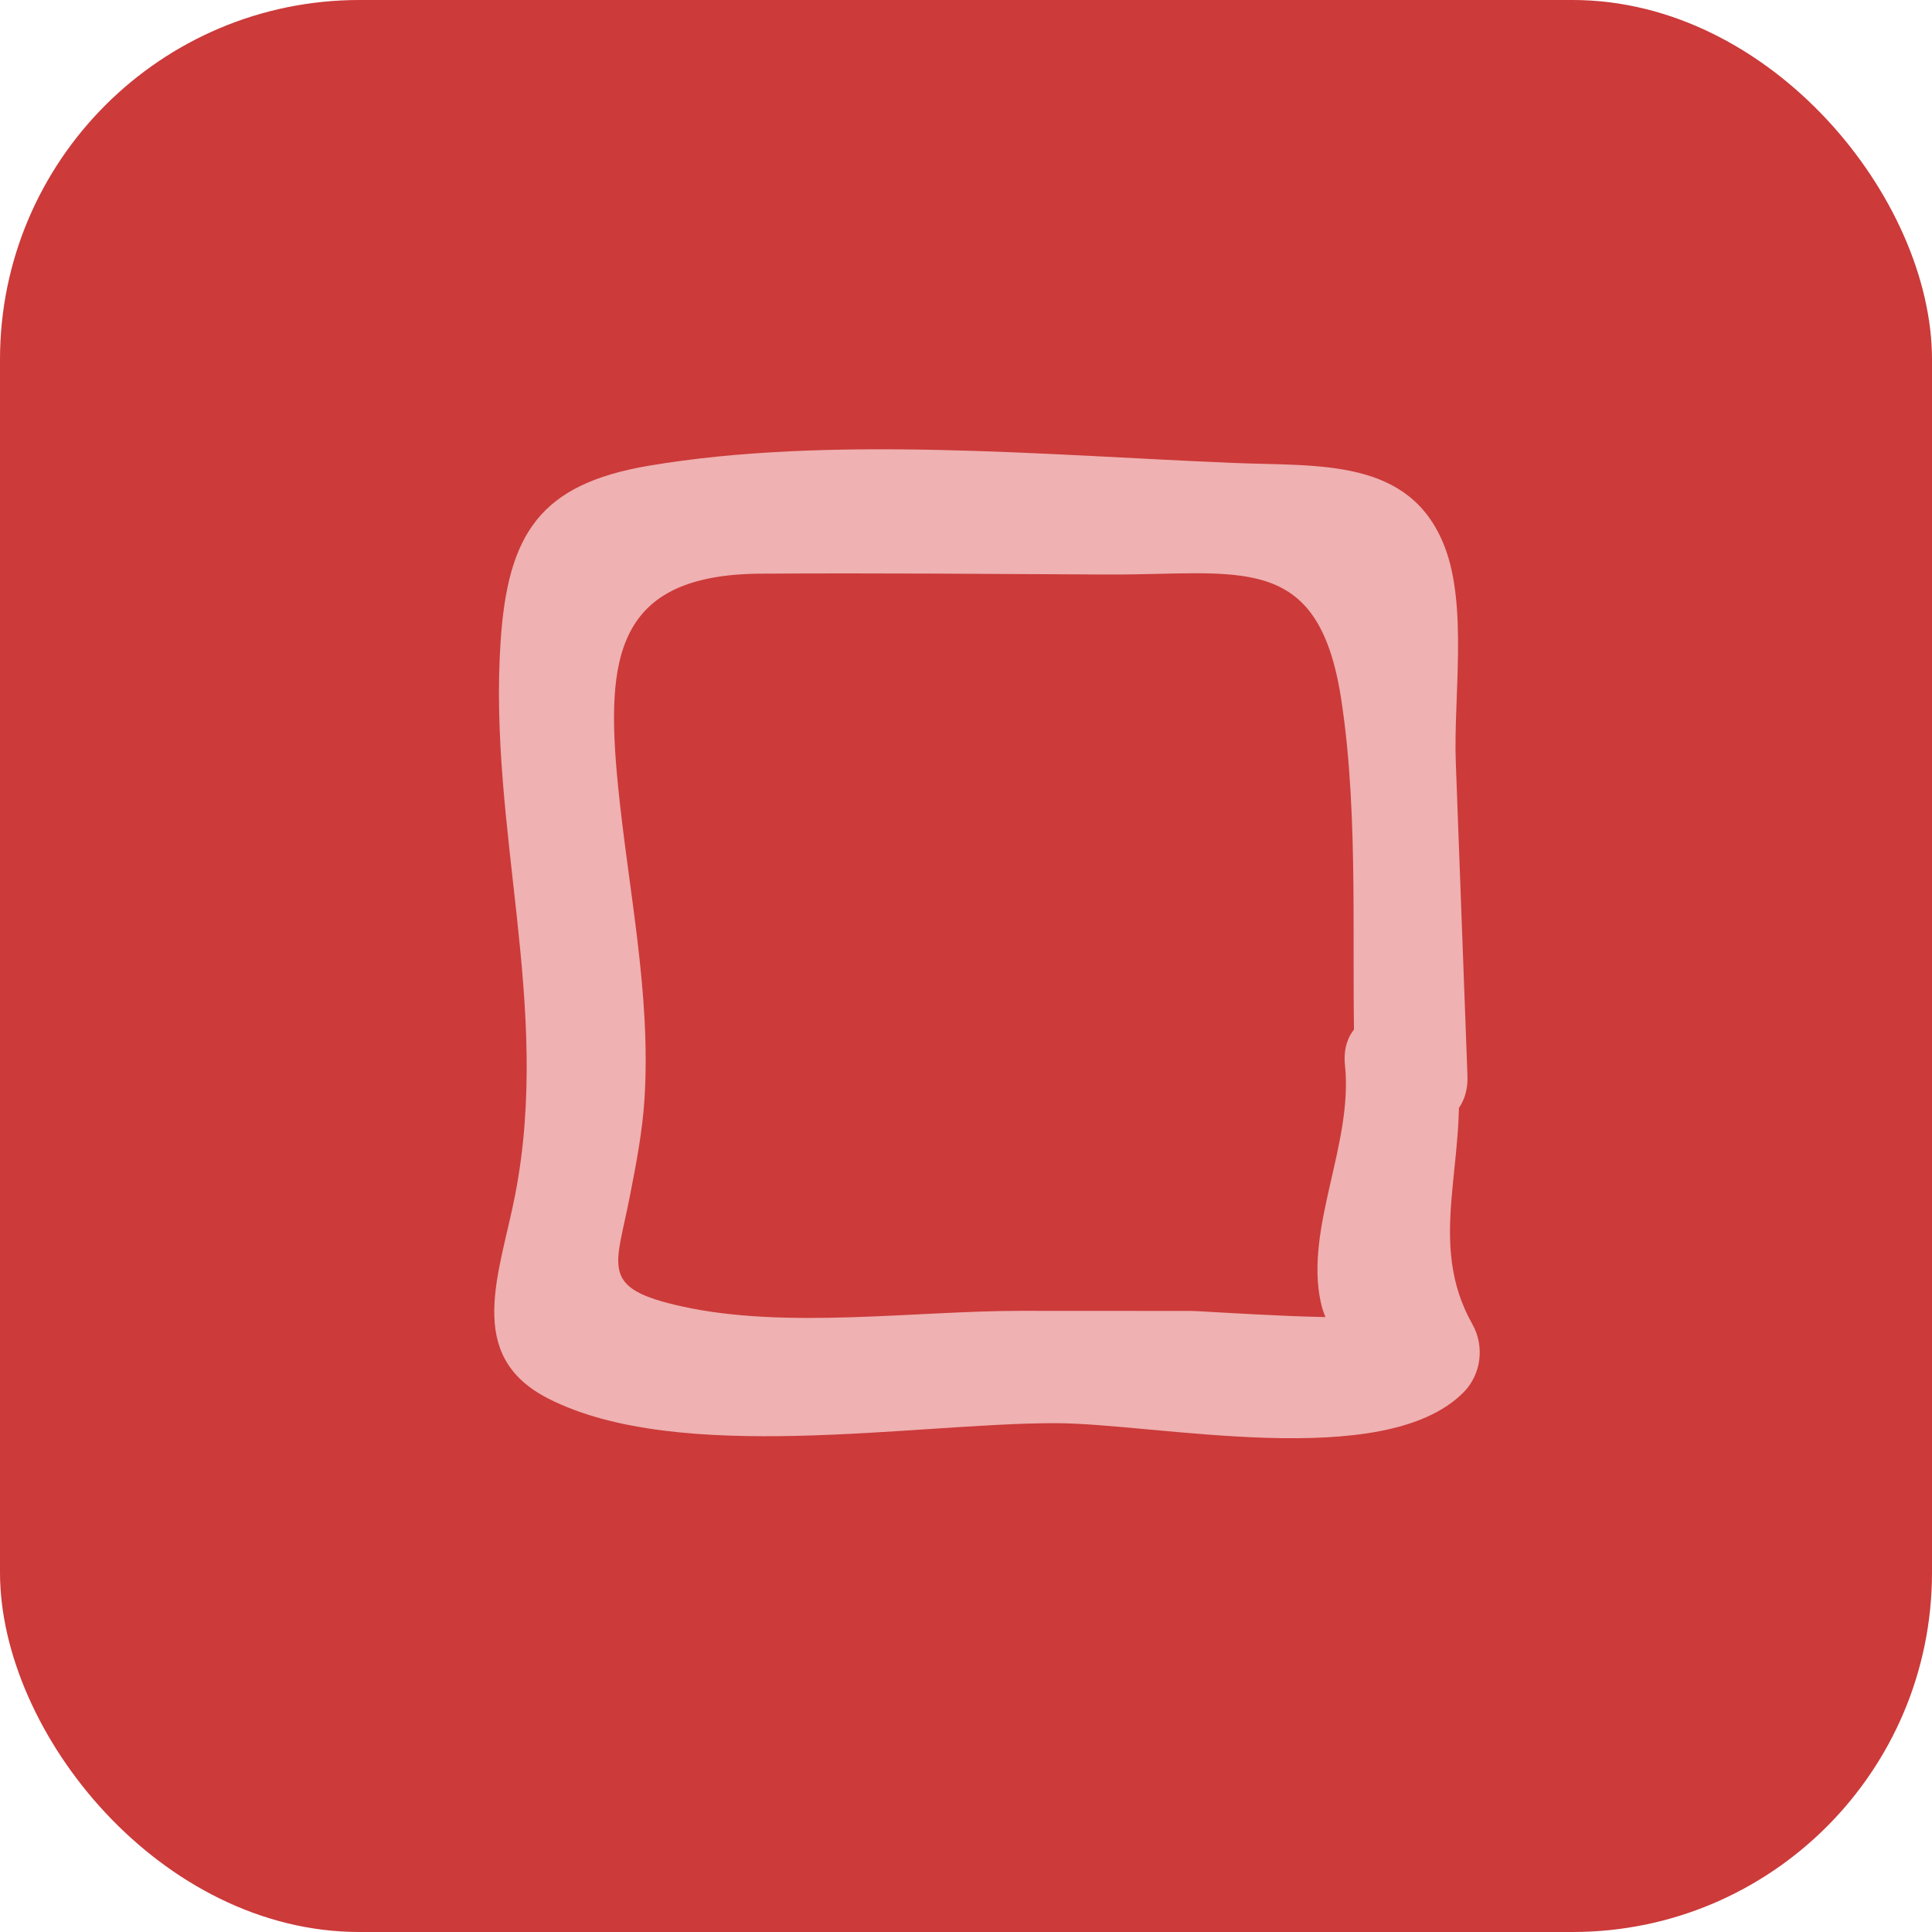 <svg width="43" height="43" viewBox="0 0 43 43" fill="none" xmlns="http://www.w3.org/2000/svg">
<rect width="43" height="43" rx="8" fill="#CC3A3A"/>
<path d="M32.661 23.942L32.401 16.956C32.349 15.521 32.669 13.493 32.151 12.162C31.379 10.178 29.351 10.383 27.444 10.303C23.34 10.136 18.474 9.68 14.427 10.368C12.029 10.777 11.3 11.868 11.141 14.286C10.867 18.474 12.279 22.38 11.468 26.581C11.128 28.343 10.318 30.165 12.198 31.125C15.105 32.611 20.354 31.674 23.482 31.675C25.734 31.675 30.806 32.776 32.575 30.988C32.97 30.588 33.045 29.959 32.771 29.474C31.74 27.646 32.665 25.889 32.435 23.709C32.268 22.125 29.766 22.108 29.935 23.709C30.119 25.457 29.038 27.323 29.395 28.98C29.582 29.846 30.238 30.073 30.612 30.735L30.807 29.221C30.571 29.46 26.834 29.177 26.494 29.177L22.729 29.175C20.37 29.174 17.495 29.59 15.175 29.076C13.338 28.671 13.705 28.227 14.015 26.643C14.156 25.919 14.299 25.192 14.345 24.451C14.491 22.099 13.98 19.785 13.752 17.456C13.478 14.646 13.692 12.787 16.932 12.768C19.502 12.752 22.072 12.774 24.641 12.787C27.579 12.802 29.339 12.235 29.85 15.557C30.264 18.253 30.06 21.22 30.16 23.942C30.22 25.547 32.721 25.555 32.661 23.942Z" fill="#EFB1B1"/>
</svg>
